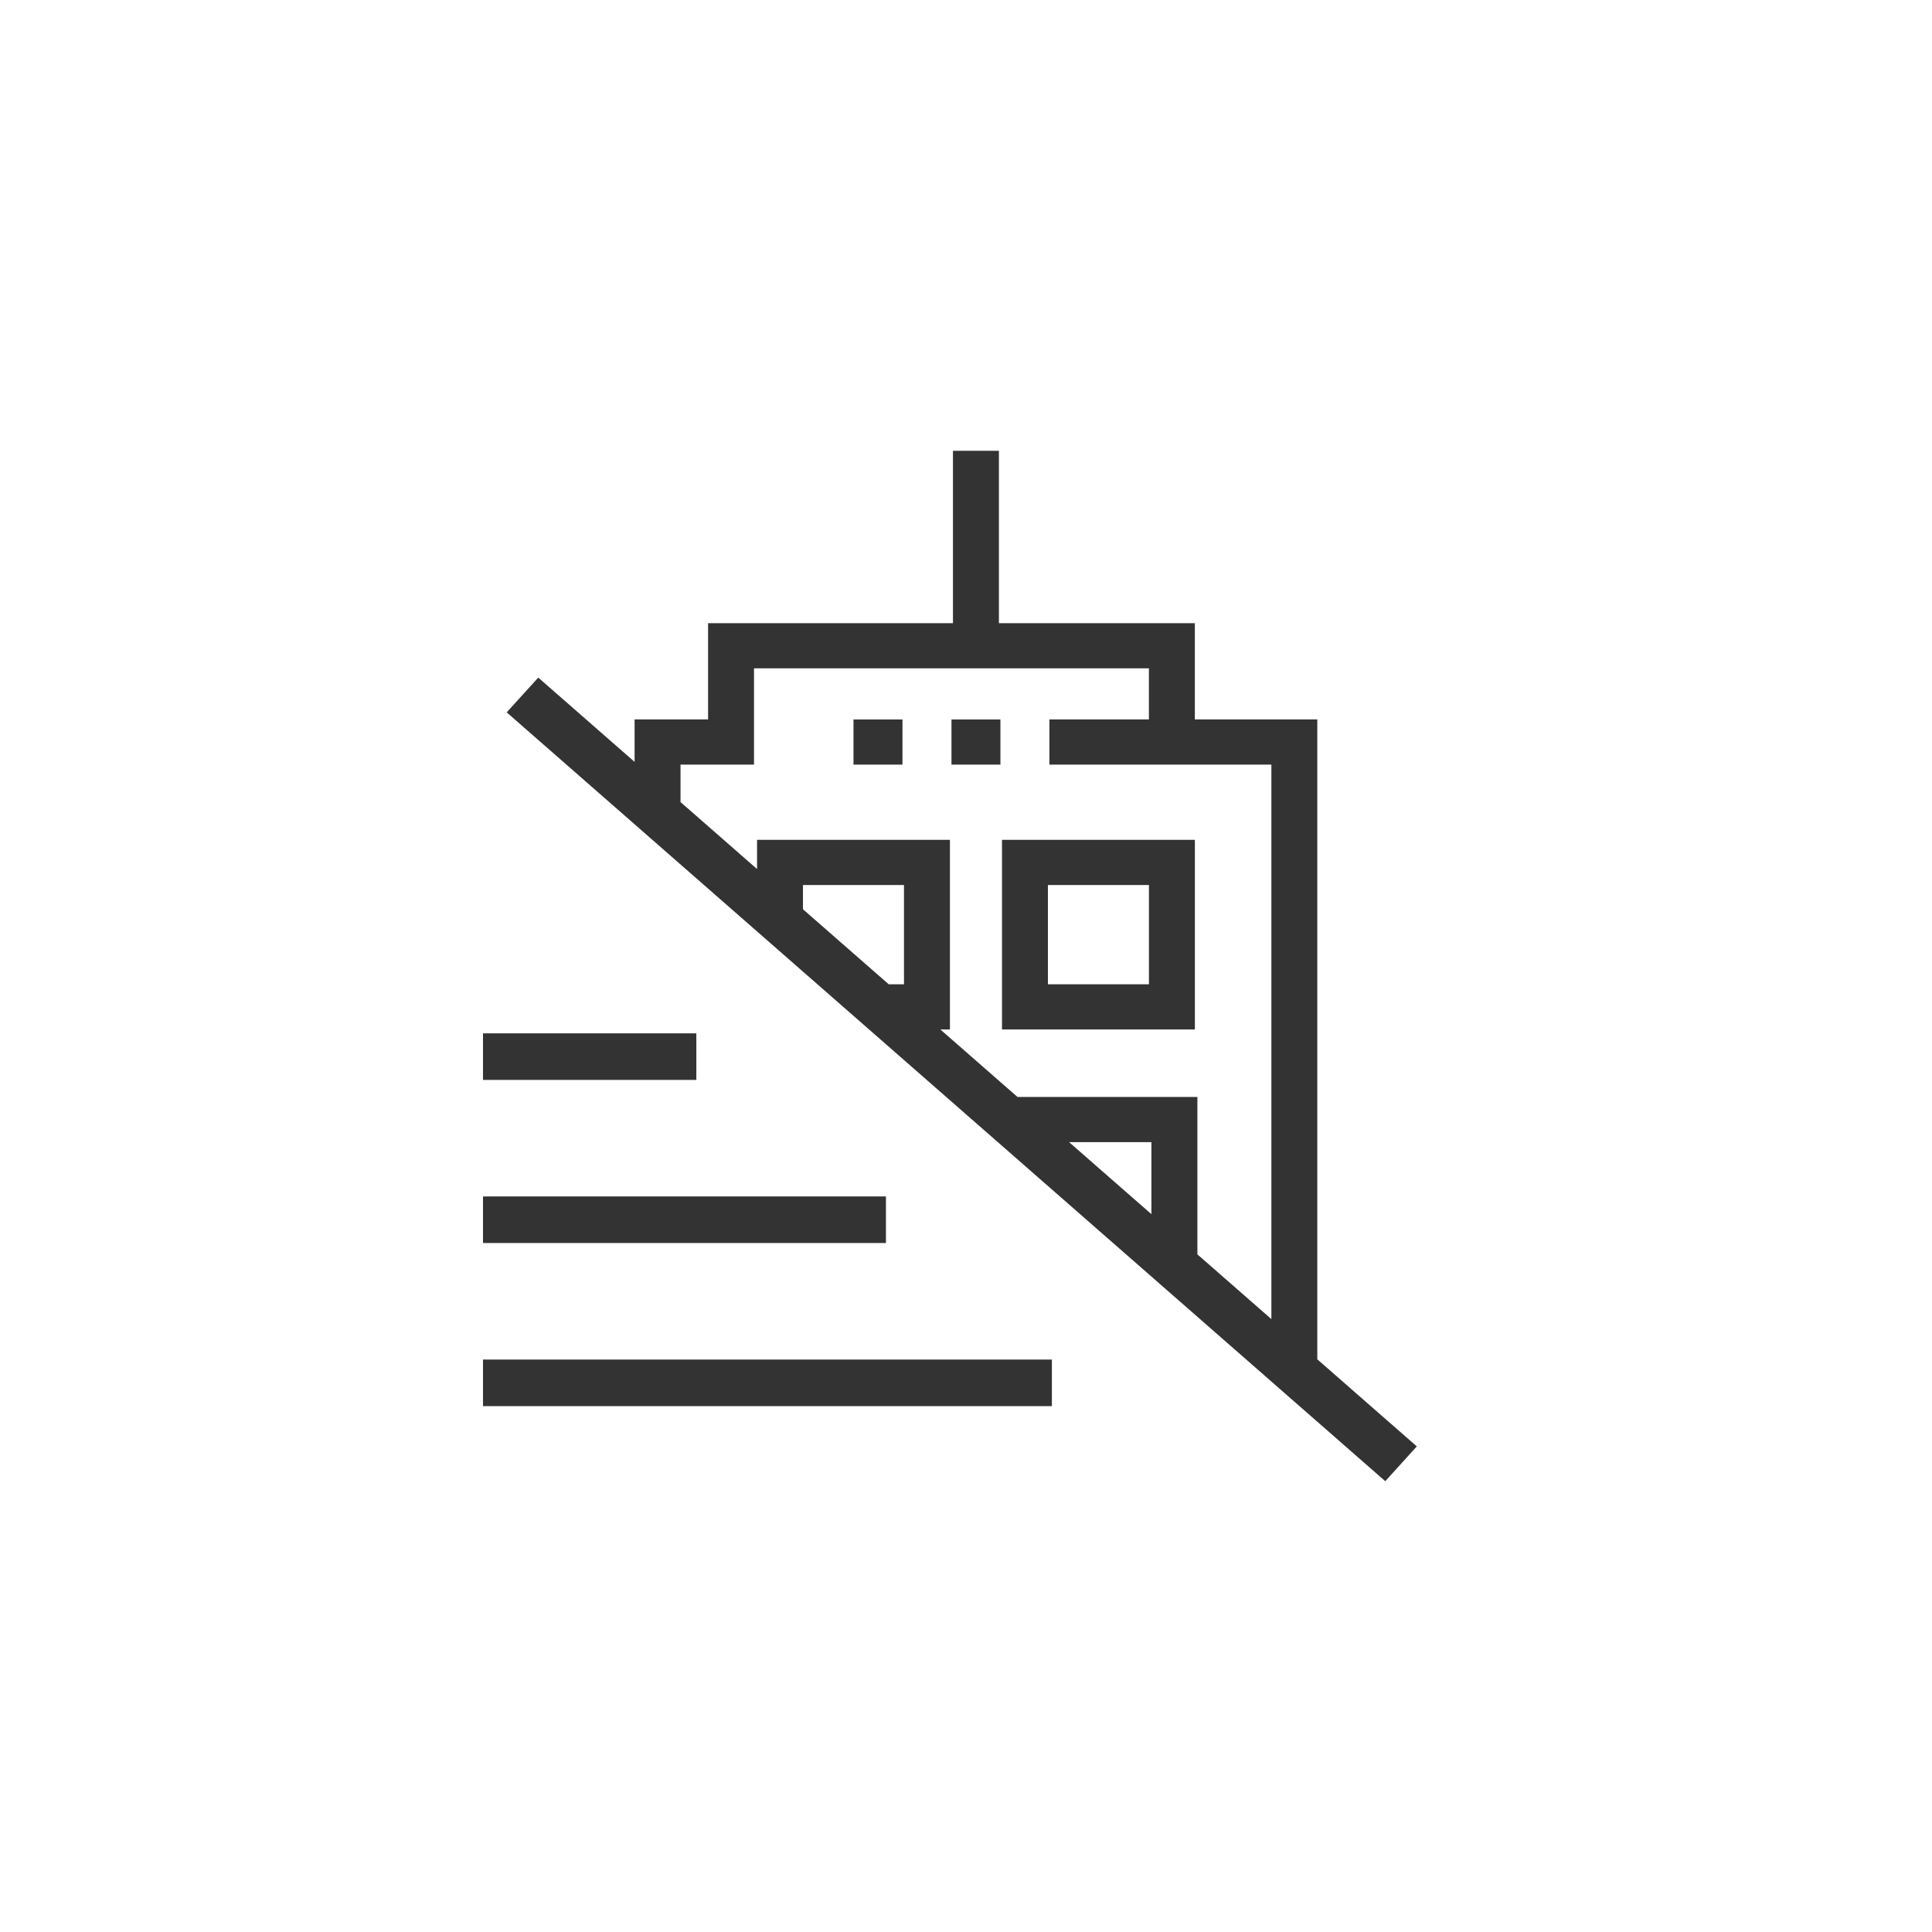<svg width="60" height="60" fill="none" xmlns="http://www.w3.org/2000/svg"><path fill="#fff" d="M0 0h60v60H0z"/><path fill-rule="evenodd" clip-rule="evenodd" d="M21.99 22.343v-2.99h7.605V14h1.427v5.353h6.085v2.99h3.803v19.872L44 44.919 43.021 46 15.736 22.123l.98-1.08 2.992 2.618v-1.318h2.281zm17.494 1.403v17.22l-2.298-2.01v-4.888H31.6l-2.397-2.097h.298v-5.889h-5.99v.907l-2.377-2.08v-1.163h2.282v-2.991H35.68v1.588h-3.09v1.403h6.892zM33.201 35.47h2.557v2.237l-2.557-2.237zM27.6 30.568l-2.663-2.33v-.754h3.137v3.084H27.6zm-5.976 1.523H15v1.447h6.625v-1.447zM15 37.156h12.514v1.447H15v-1.447zm17.667 5.066H15v1.447h17.667v-1.447zm-3.119-19.878h1.521v1.402h-1.52v-1.402zm-1.52 0h-1.522v1.402h1.521v-1.402zm3.09 9.627h5.99v-5.889h-5.99v5.889zm1.426-4.487h3.137v3.084h-3.137v-3.084z" fill="#333"/></svg>